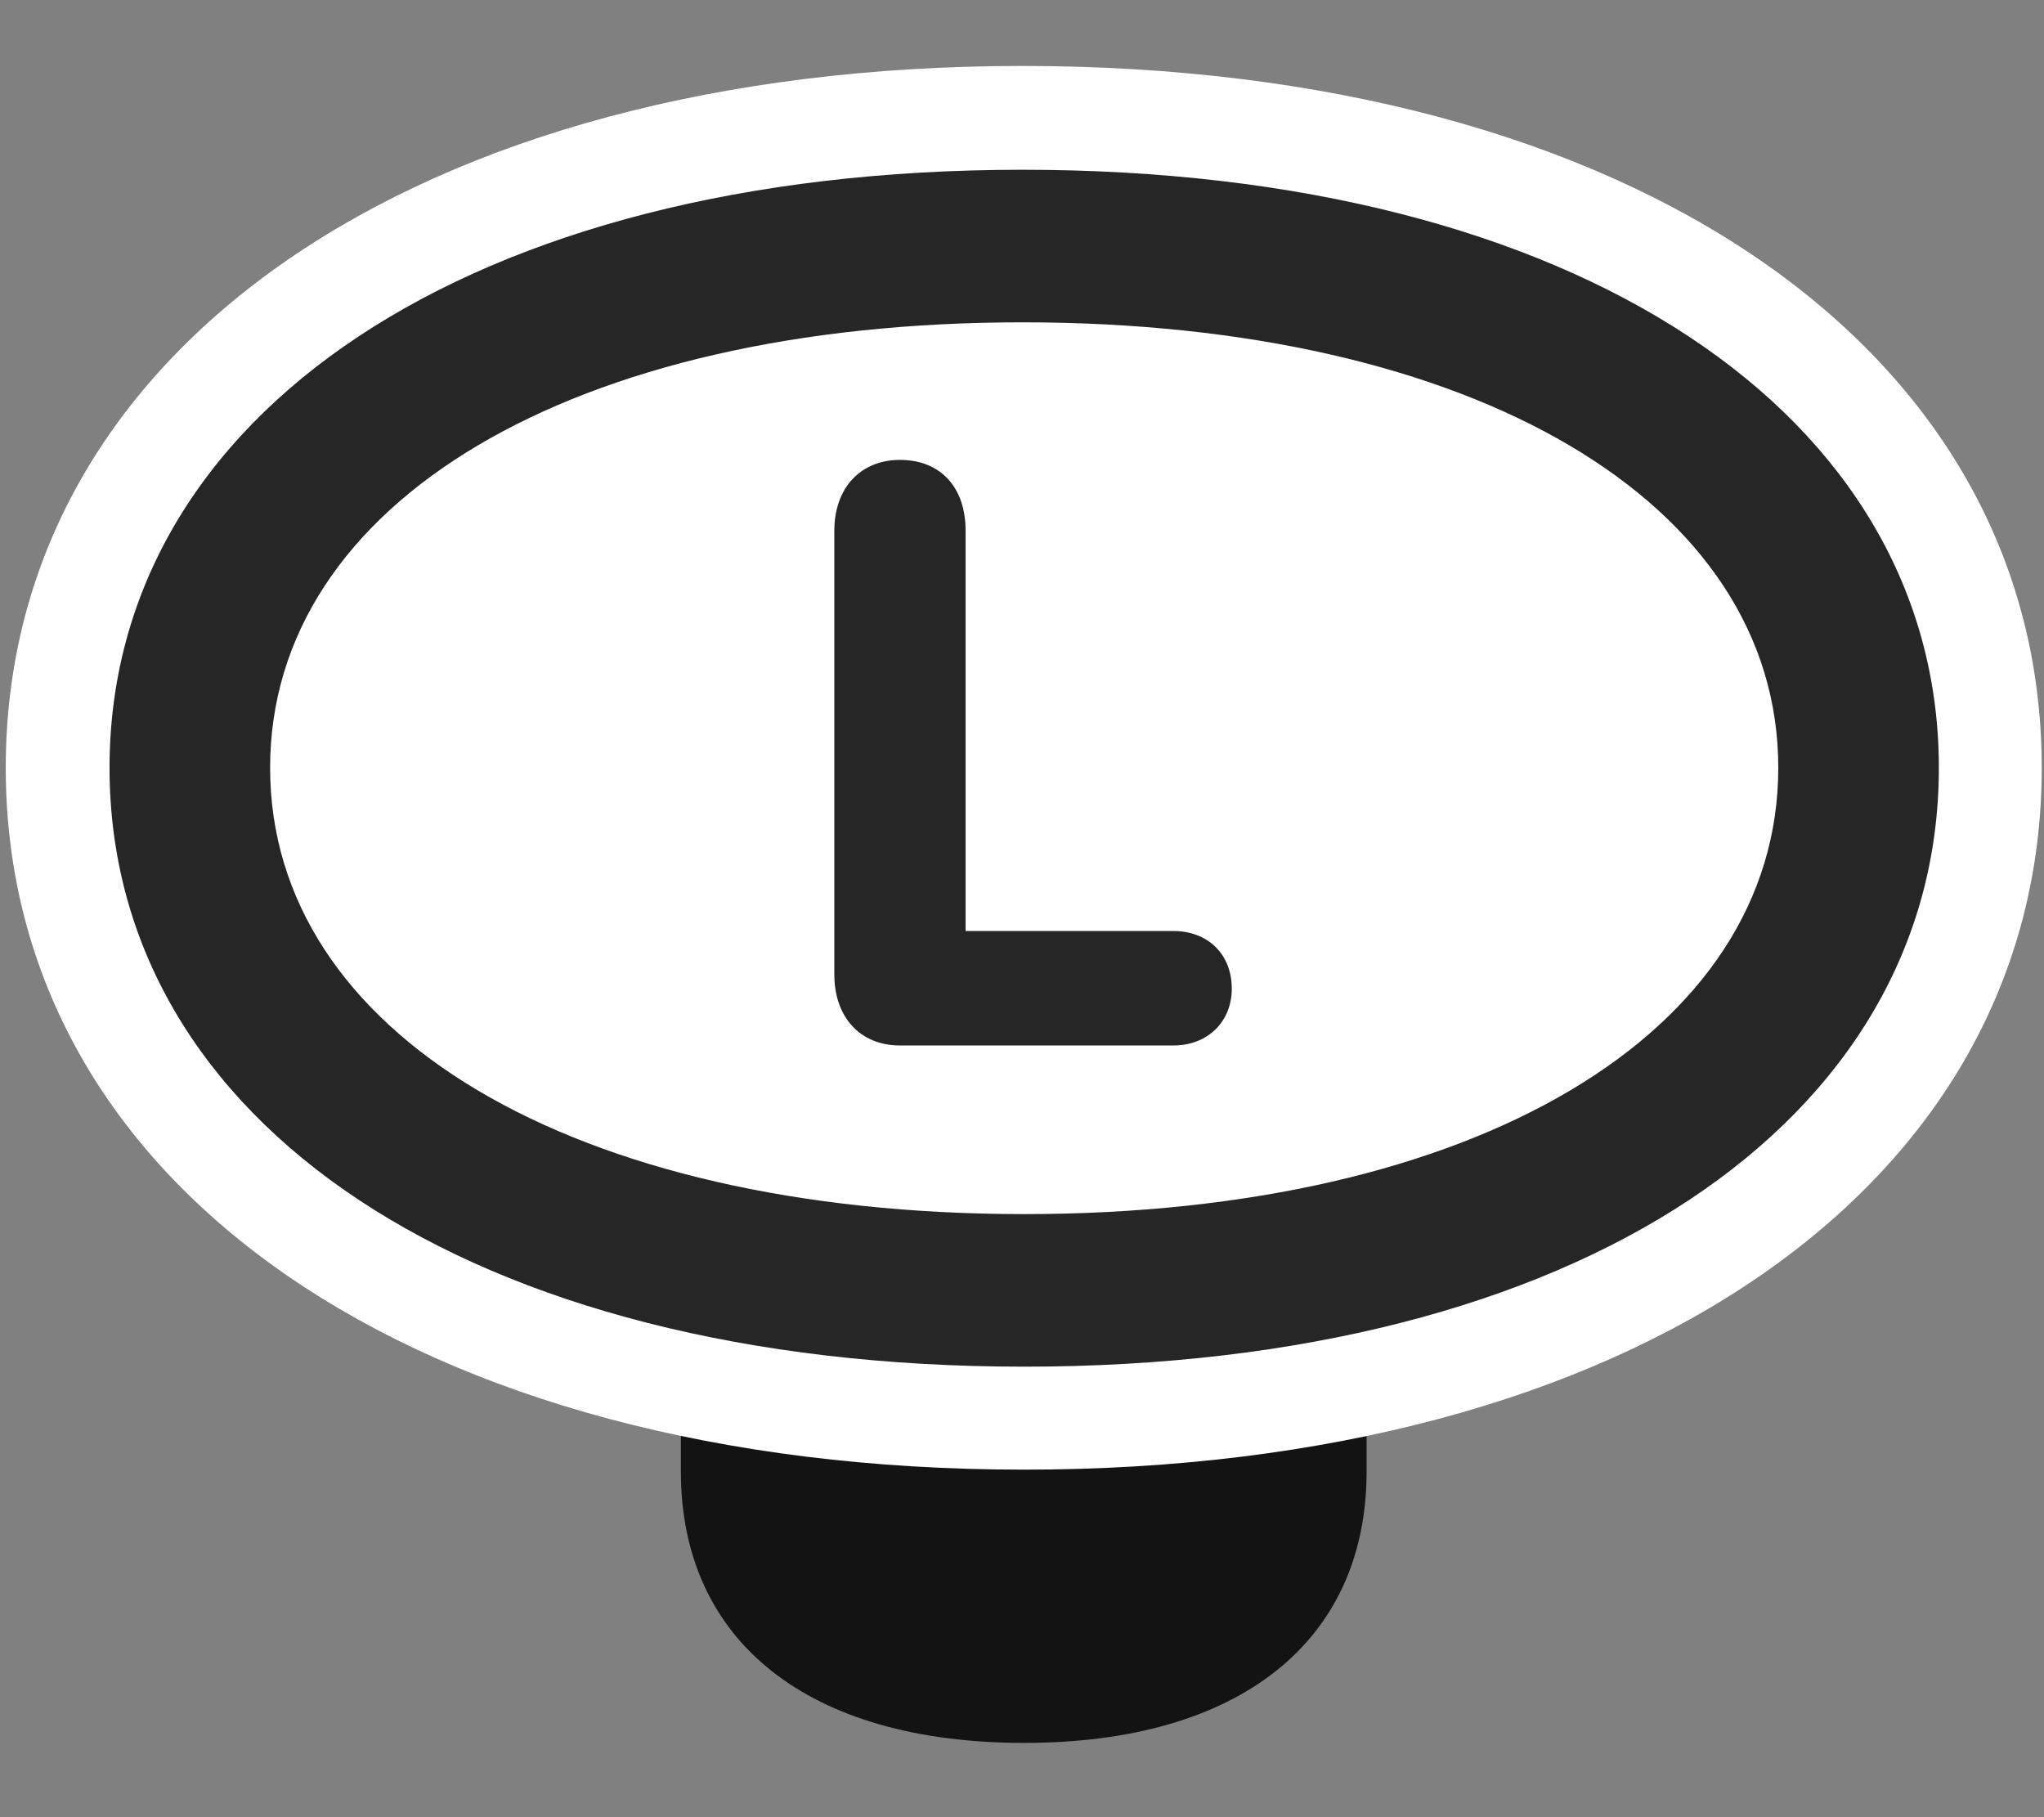 <svg width="27" height="24" viewBox="0 0 27 24" fill="none" xmlns="http://www.w3.org/2000/svg">
<rect x="0" y="0" width="27" height="24" fill="#808080" stroke="none"/>
<g clip-path="url(#clip0_2207_20345)">
<path d="M13.529 23.019C16.365 23.019 18.052 21.683 18.052 19.433V15.472C18.052 13.222 16.365 11.886 13.529 11.886C10.681 11.886 8.994 13.222 8.994 15.472V19.433C8.994 21.683 10.681 23.019 13.529 23.019Z" fill="black" fill-opacity="0.85"/>
<path d="M13.529 19.41C21.533 19.41 26.97 15.671 26.97 10.14C26.97 4.609 21.521 0.871 13.505 0.871C5.513 0.871 0.076 4.621 0.076 10.14C0.076 15.671 5.513 19.41 13.529 19.41Z" fill="white"/>
<path d="M13.529 18.05C20.841 18.05 25.611 14.816 25.611 10.14C25.611 5.476 20.83 2.242 13.505 2.242C6.205 2.242 1.447 5.476 1.447 10.14C1.447 14.816 6.205 18.05 13.529 18.05ZM13.529 16.035C7.564 16.035 3.568 13.644 3.568 10.14C3.568 6.636 7.564 4.257 13.505 4.257C19.47 4.257 23.49 6.636 23.49 10.14C23.49 13.644 19.482 16.035 13.529 16.035Z" fill="black" fill-opacity="0.85"/>
<path d="M11.888 13.808H15.498C15.955 13.808 16.271 13.492 16.271 13.058C16.271 12.601 15.955 12.296 15.498 12.296H12.755V7.011C12.755 6.425 12.415 6.074 11.888 6.074C11.373 6.074 11.021 6.437 11.021 7.011V12.871C11.021 13.433 11.361 13.808 11.888 13.808Z" fill="black" fill-opacity="0.85"/>
</g>
<defs>
<clipPath id="clip0_2207_20345">
<rect width="26.895" height="22.934" fill="white" transform="translate(0.076 0.085)"/>
</clipPath>
</defs>
</svg>
